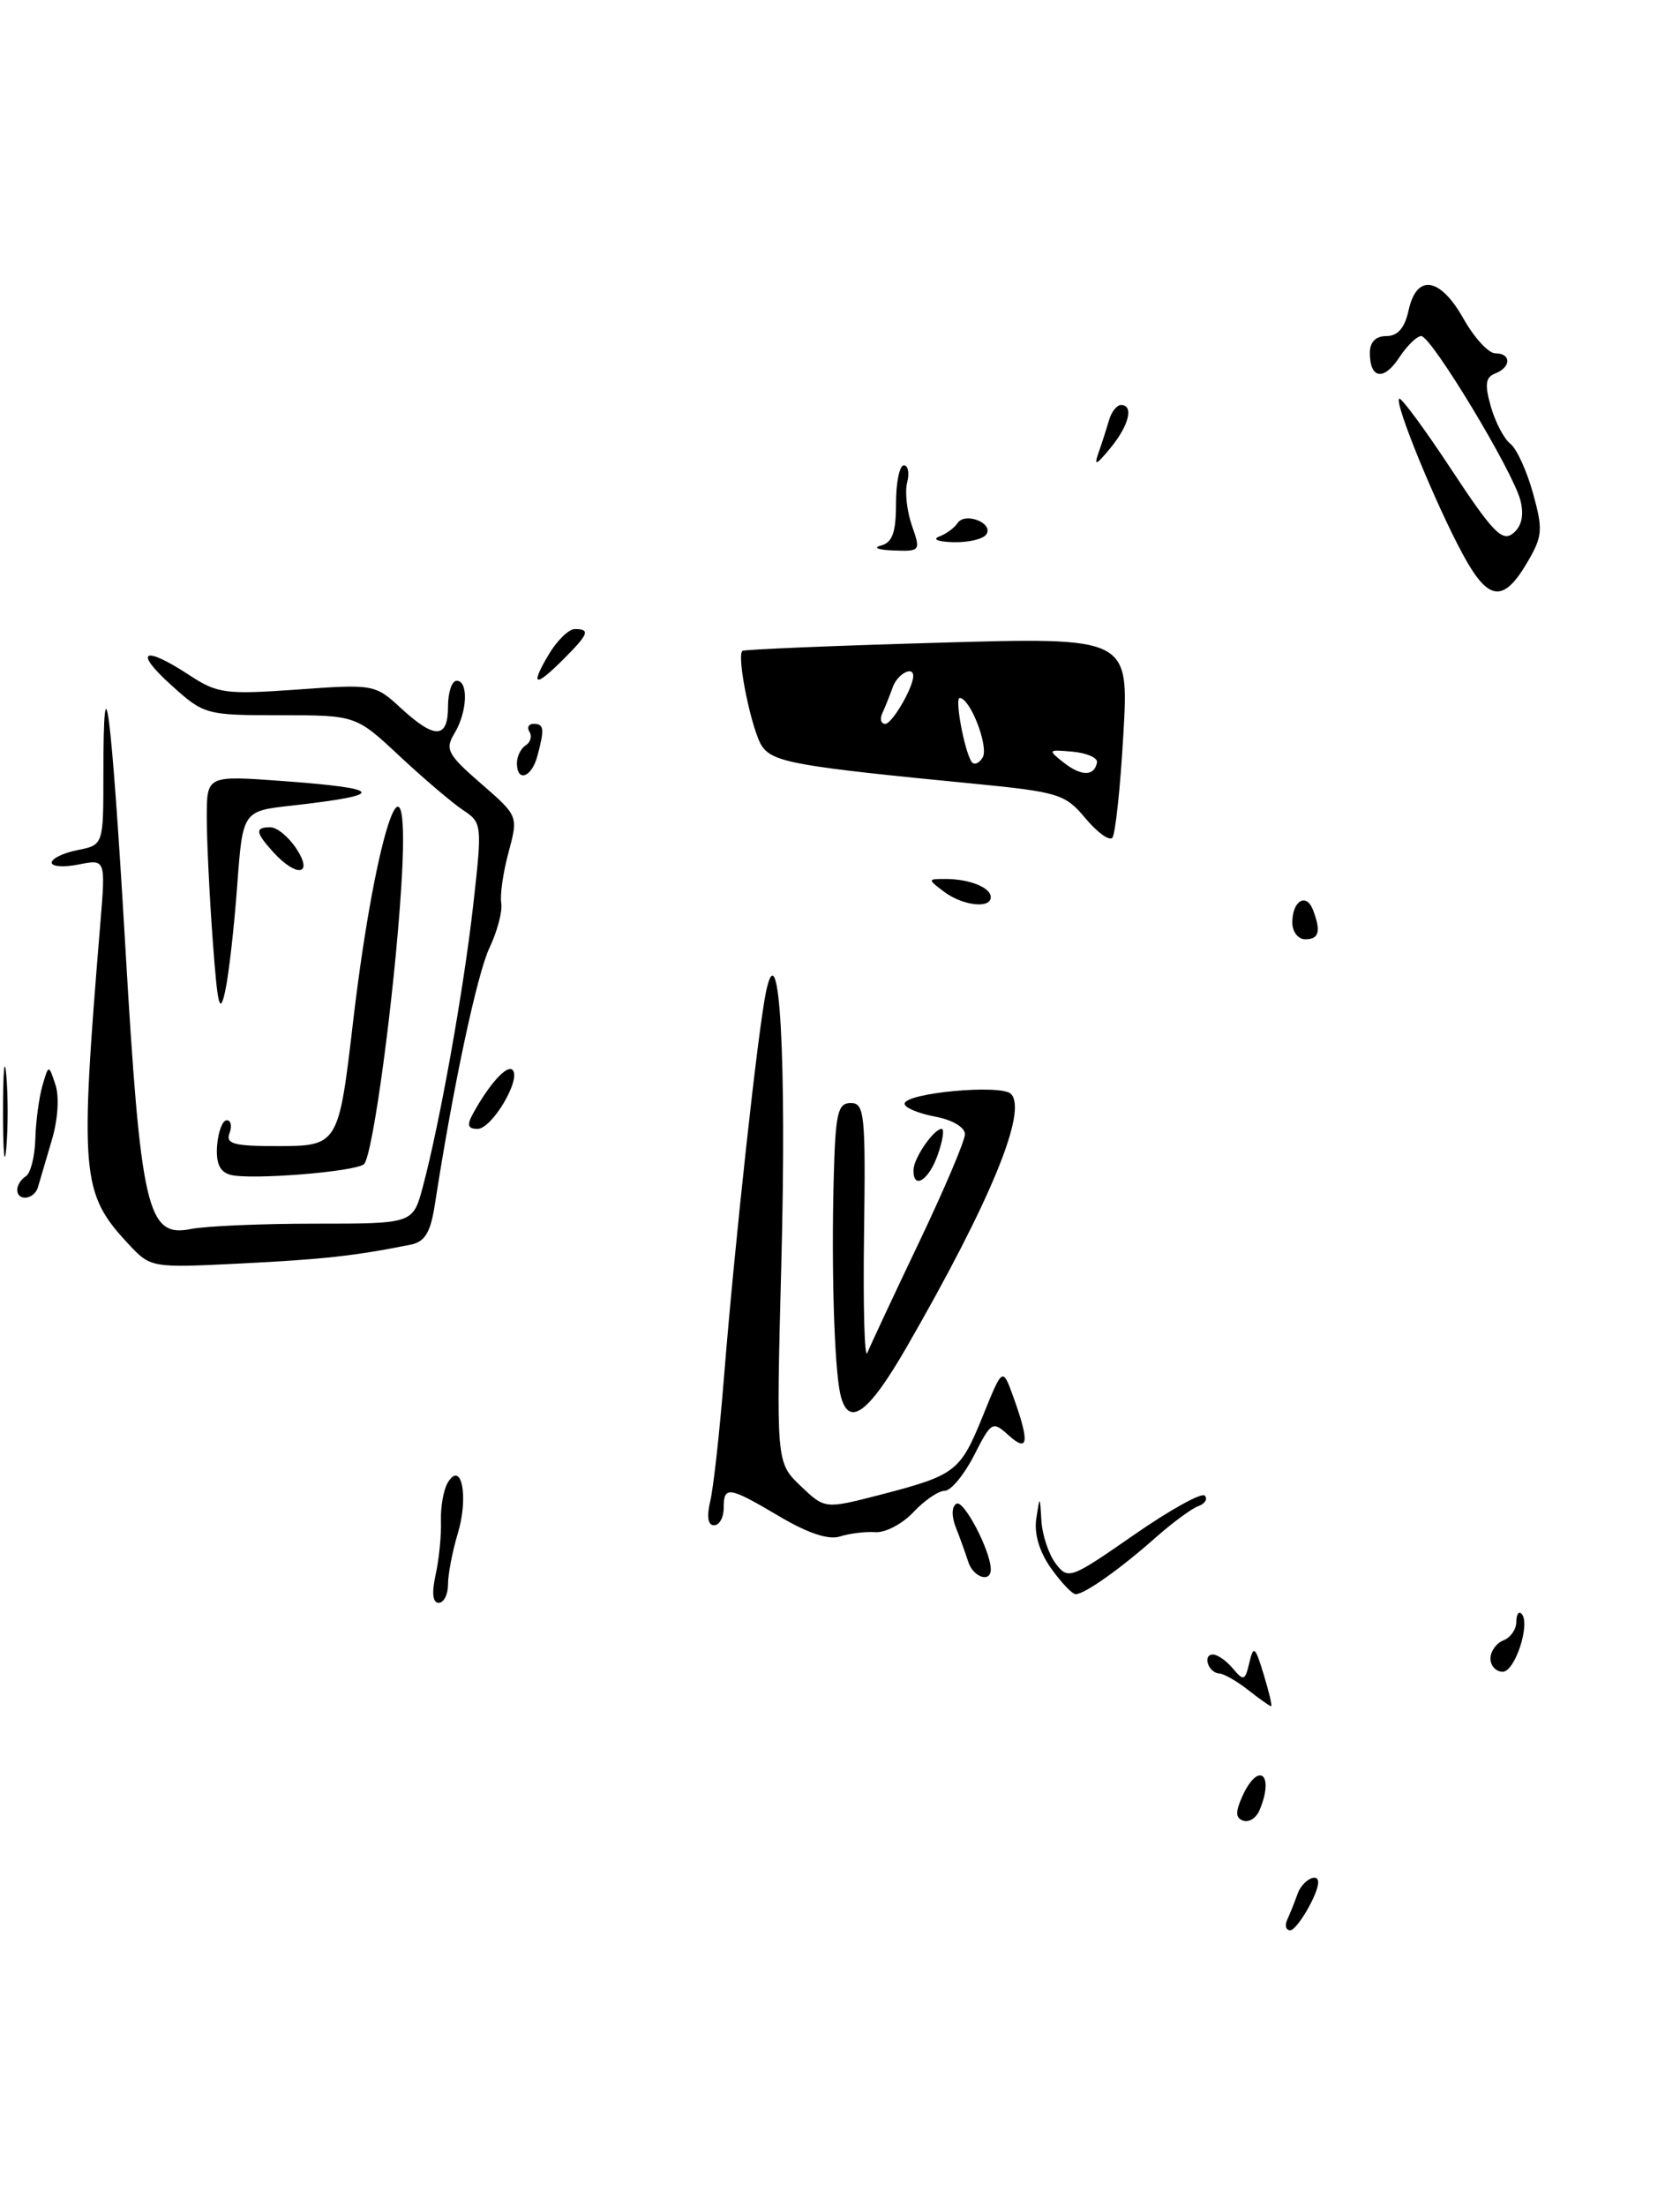 <?xml version="1.0" encoding="UTF-8" standalone="no"?>
<!DOCTYPE svg PUBLIC "-//W3C//DTD SVG 1.1//EN" "http://www.w3.org/Graphics/SVG/1.1/DTD/svg11.dtd" >
<svg xmlns="http://www.w3.org/2000/svg" xmlns:xlink="http://www.w3.org/1999/xlink" version="1.1" viewBox="0 0 195 256">
 <g >
 <path fill="currentColor"
d=" M 130.39 85.22 C 131.04 73.94 131.04 73.94 108.77 74.59 C 96.52 74.94 86.35 75.37 86.17 75.53 C 85.46 76.17 87.30 85.03 88.49 86.66 C 89.82 88.47 92.57 88.96 113.00 90.94 C 122.87 91.91 123.65 92.15 125.98 94.95 C 127.35 96.59 128.75 97.61 129.11 97.22 C 129.46 96.82 130.04 91.42 130.39 85.22 Z  M 149.42 222.75 C 149.74 222.06 150.28 220.71 150.62 219.75 C 151.16 218.22 153.00 217.22 153.00 218.45 C 153.00 219.80 150.54 224.00 149.76 224.00 C 149.25 224.00 149.10 223.44 149.42 222.75 Z  M 144.30 211.28 C 143.40 210.97 143.38 210.27 144.21 208.43 C 146.09 204.31 147.97 205.89 146.18 210.10 C 145.81 210.98 144.96 211.51 144.30 211.28 Z  M 144.88 196.12 C 143.57 195.09 142.06 194.23 141.53 194.20 C 140.25 194.13 139.54 192.00 140.79 192.00 C 141.32 192.00 142.36 192.73 143.11 193.63 C 144.34 195.11 144.52 195.05 145.01 192.96 C 145.50 190.89 145.68 191.04 146.68 194.32 C 147.30 196.35 147.69 198.00 147.54 198.00 C 147.39 198.00 146.20 197.16 144.88 196.12 Z  M 173.00 192.47 C 173.00 191.63 173.68 190.68 174.50 190.36 C 175.32 190.05 176.00 189.08 176.00 188.23 C 176.00 187.37 176.27 186.93 176.60 187.26 C 177.69 188.35 175.86 194.00 174.42 194.00 C 173.64 194.00 173.00 193.31 173.00 192.47 Z  M 50.56 182.75 C 50.96 180.96 51.24 178.15 51.18 176.49 C 51.13 174.84 51.49 172.83 51.99 172.02 C 53.58 169.44 54.41 173.70 53.14 177.94 C 52.51 180.03 52.00 182.69 52.00 183.87 C 52.00 185.04 51.51 186.00 50.92 186.00 C 50.22 186.00 50.10 184.86 50.56 182.75 Z  M 122.00 182.00 C 120.65 180.10 120.02 178.00 120.28 176.25 C 120.70 173.50 120.70 173.50 120.88 176.50 C 120.98 178.15 121.73 180.38 122.54 181.45 C 123.97 183.34 124.26 183.23 131.60 178.13 C 135.77 175.23 139.48 173.17 139.84 173.56 C 140.20 173.95 139.87 174.50 139.11 174.77 C 138.34 175.04 136.09 176.70 134.11 178.45 C 129.99 182.10 125.88 185.00 124.85 185.00 C 124.46 185.00 123.18 183.65 122.00 182.00 Z  M 112.39 181.25 C 112.08 180.29 111.44 178.50 110.96 177.29 C 110.43 175.96 110.45 174.84 111.01 174.50 C 111.85 173.97 115.00 179.99 115.00 182.12 C 115.00 183.72 112.95 183.03 112.39 181.25 Z  M 90.50 175.99 C 84.55 172.47 84.00 172.39 84.00 175.00 C 84.00 176.10 83.50 177.00 82.88 177.00 C 82.17 177.00 82.01 176.01 82.43 174.25 C 82.80 172.74 83.51 166.32 84.02 160.00 C 85.27 144.30 88.01 119.26 88.93 115.00 C 90.48 107.87 91.32 122.84 90.69 146.61 C 90.09 169.71 90.09 169.71 92.91 172.42 C 95.74 175.12 95.74 175.12 102.10 173.48 C 110.93 171.19 111.45 170.79 114.06 164.36 C 116.37 158.65 116.37 158.65 117.61 162.08 C 119.52 167.36 119.37 168.64 117.07 166.56 C 115.20 164.87 115.07 164.95 113.05 168.91 C 111.90 171.16 110.37 173.00 109.65 173.00 C 108.94 173.00 107.30 174.11 106.02 175.48 C 104.74 176.84 102.75 177.89 101.60 177.80 C 100.44 177.72 98.60 177.95 97.50 178.30 C 96.19 178.73 93.78 177.93 90.50 175.99 Z  M 97.53 161.75 C 96.84 158.66 96.49 147.27 96.77 136.75 C 96.97 129.17 97.23 128.00 98.75 128.00 C 100.35 128.00 100.48 129.31 100.29 143.25 C 100.17 151.64 100.35 157.82 100.67 157.00 C 101.00 156.18 103.68 150.44 106.63 144.26 C 109.58 138.07 112.00 132.39 112.00 131.62 C 112.00 130.81 110.52 129.94 108.50 129.57 C 106.58 129.20 105.00 128.54 105.00 128.09 C 105.00 126.83 116.19 125.79 117.34 126.94 C 119.30 128.90 114.99 139.38 105.28 156.25 C 100.74 164.14 98.44 165.78 97.53 161.75 Z  M 14.87 144.32 C 9.42 138.47 9.24 136.30 11.65 107.10 C 12.26 99.70 12.26 99.70 9.13 100.32 C 7.41 100.67 6.00 100.57 6.00 100.10 C 6.00 99.63 7.35 98.98 9.00 98.65 C 12.00 98.05 12.00 98.05 12.00 89.86 C 12.00 74.98 12.93 82.24 14.53 109.56 C 16.33 140.43 17.07 143.64 22.16 142.62 C 23.86 142.28 30.35 142.00 36.59 142.00 C 47.92 142.00 47.92 142.00 49.06 137.79 C 51.02 130.49 53.82 114.87 54.93 105.00 C 55.98 95.69 55.95 95.47 53.75 94.01 C 52.51 93.19 49.21 90.38 46.40 87.76 C 41.31 83.00 41.31 83.00 32.52 83.00 C 23.89 83.00 23.68 82.94 19.87 79.50 C 15.46 75.52 16.64 74.85 21.95 78.33 C 25.24 80.49 26.17 80.61 34.50 80.02 C 43.38 79.38 43.54 79.41 46.55 82.19 C 50.47 85.80 52.00 85.75 52.00 82.00 C 52.00 80.35 52.45 79.00 53.00 79.00 C 54.40 79.00 54.25 82.62 52.75 85.10 C 51.63 86.96 51.94 87.55 55.83 90.93 C 60.16 94.69 60.16 94.69 59.03 98.90 C 58.40 101.22 58.02 103.87 58.18 104.81 C 58.34 105.74 57.72 108.08 56.81 110.00 C 55.37 113.05 52.59 126.10 50.48 139.75 C 49.97 143.04 49.33 144.10 47.66 144.44 C 41.10 145.75 37.52 146.14 28.00 146.62 C 17.50 147.14 17.50 147.14 14.87 144.32 Z  M 2.00 138.06 C 2.00 137.54 2.45 136.84 3.00 136.50 C 3.55 136.16 4.04 134.22 4.10 132.19 C 4.15 130.16 4.53 127.38 4.92 126.00 C 5.65 123.50 5.65 123.50 6.44 125.89 C 6.90 127.29 6.72 129.99 5.99 132.39 C 5.32 134.65 4.61 137.06 4.41 137.75 C 4.01 139.20 2.00 139.46 2.00 138.06 Z  M 0.35 129.00 C 0.35 124.33 0.52 122.41 0.73 124.75 C 0.94 127.09 0.94 130.91 0.73 133.25 C 0.52 135.59 0.35 133.68 0.35 129.00 Z  M 26.74 136.33 C 25.50 135.99 25.05 134.99 25.20 132.92 C 25.33 131.32 25.83 130.00 26.32 130.00 C 26.81 130.00 26.95 130.68 26.64 131.50 C 26.17 132.73 27.14 133.00 32.05 133.00 C 39.27 133.00 39.30 132.96 40.99 118.50 C 43.68 95.67 47.77 84.29 46.57 103.00 C 45.76 115.72 43.27 134.15 42.25 135.09 C 41.28 135.98 29.02 136.96 26.74 136.33 Z  M 106.03 135.75 C 106.07 134.36 108.39 131.00 109.31 131.00 C 109.63 131.00 109.43 132.35 108.85 134.00 C 107.81 136.99 105.97 138.13 106.03 135.75 Z  M 54.89 129.25 C 56.79 125.79 58.85 123.52 59.49 124.16 C 60.54 125.20 57.10 131.00 55.44 131.00 C 54.30 131.00 54.17 130.57 54.89 129.25 Z  M 24.69 109.10 C 24.31 103.92 24.00 97.51 24.00 94.84 C 24.00 89.99 24.00 89.99 32.75 90.63 C 44.70 91.51 44.97 92.24 33.83 93.49 C 28.17 94.12 28.17 94.12 27.53 102.81 C 27.18 107.59 26.56 113.08 26.14 115.00 C 25.52 117.87 25.25 116.81 24.69 109.10 Z  M 150.00 107.06 C 150.00 104.54 151.61 103.55 152.40 105.59 C 153.35 108.08 153.11 109.00 151.50 109.00 C 150.68 109.00 150.00 108.13 150.00 107.06 Z  M 109.56 103.47 C 107.65 102.03 107.66 102.00 109.73 102.00 C 112.51 102.00 115.00 102.99 115.00 104.11 C 115.00 105.49 111.72 105.10 109.56 103.47 Z  M 31.75 98.92 C 29.64 96.60 29.56 96.00 31.38 96.00 C 32.15 96.00 33.51 97.12 34.41 98.50 C 36.41 101.56 34.44 101.86 31.75 98.92 Z  M 60.00 88.56 C 60.00 87.77 60.46 86.84 61.02 86.49 C 61.58 86.14 61.77 85.44 61.46 84.93 C 61.14 84.42 61.36 84.00 61.94 84.00 C 63.15 84.00 63.22 84.59 62.37 87.75 C 61.70 90.24 60.00 90.82 60.00 88.56 Z  M 63.66 76.00 C 64.63 74.35 66.01 73.00 66.72 73.00 C 68.54 73.00 68.33 73.57 65.45 76.45 C 62.09 79.82 61.49 79.67 63.66 76.00 Z  M 169.77 64.29 C 166.62 58.45 161.85 46.81 162.40 46.27 C 162.61 46.05 165.35 49.76 168.47 54.50 C 173.27 61.78 174.38 62.93 175.64 61.88 C 176.63 61.07 176.91 59.78 176.48 58.08 C 175.64 54.73 166.14 39.00 164.96 39.00 C 164.46 39.00 163.31 40.12 162.41 41.49 C 160.62 44.23 159.00 43.97 159.00 40.94 C 159.00 39.69 159.69 39.00 160.92 39.00 C 162.24 39.00 163.05 38.06 163.50 36.00 C 164.44 31.73 167.16 32.16 169.88 37.00 C 171.12 39.20 172.77 41.00 173.56 41.00 C 175.43 41.00 175.42 42.62 173.55 43.34 C 172.42 43.78 172.31 44.61 173.05 47.20 C 173.57 49.01 174.59 50.95 175.31 51.50 C 176.03 52.05 177.21 54.62 177.93 57.21 C 179.11 61.45 179.05 62.23 177.31 65.20 C 174.50 70.02 172.75 69.81 169.77 64.29 Z  M 102.25 63.31 C 103.58 62.96 104.00 61.80 104.00 58.43 C 104.00 55.99 104.41 54.00 104.91 54.00 C 105.40 54.00 105.58 54.89 105.30 55.97 C 105.01 57.05 105.26 59.30 105.84 60.97 C 106.88 63.94 106.84 64.00 103.70 63.88 C 101.94 63.82 101.29 63.56 102.25 63.31 Z  M 109.00 62.27 C 109.83 61.96 110.79 61.25 111.15 60.70 C 112.00 59.40 115.32 60.68 114.50 61.99 C 114.16 62.55 112.45 62.96 110.69 62.92 C 108.94 62.88 108.17 62.59 109.00 62.27 Z  M 127.52 52.50 C 127.91 51.40 128.45 49.71 128.73 48.75 C 129.01 47.79 129.63 47.00 130.12 47.00 C 131.63 47.00 131.04 49.39 128.88 52.00 C 127.21 54.03 126.95 54.12 127.52 52.50 Z  M 123.46 88.49 C 121.59 87.02 121.63 86.97 124.50 87.23 C 126.15 87.38 127.42 87.94 127.33 88.47 C 127.03 90.10 125.52 90.11 123.46 88.49 Z  M 112.74 88.36 C 111.89 86.92 110.81 81.00 111.39 81.00 C 112.62 81.00 114.81 86.69 114.05 87.92 C 113.61 88.63 113.02 88.83 112.74 88.36 Z  M 102.42 82.75 C 102.74 82.06 103.28 80.71 103.62 79.75 C 104.16 78.22 106.00 77.22 106.00 78.45 C 106.00 79.80 103.54 84.00 102.76 84.00 C 102.25 84.00 102.10 83.44 102.42 82.75 Z "/>
</g>
</svg>